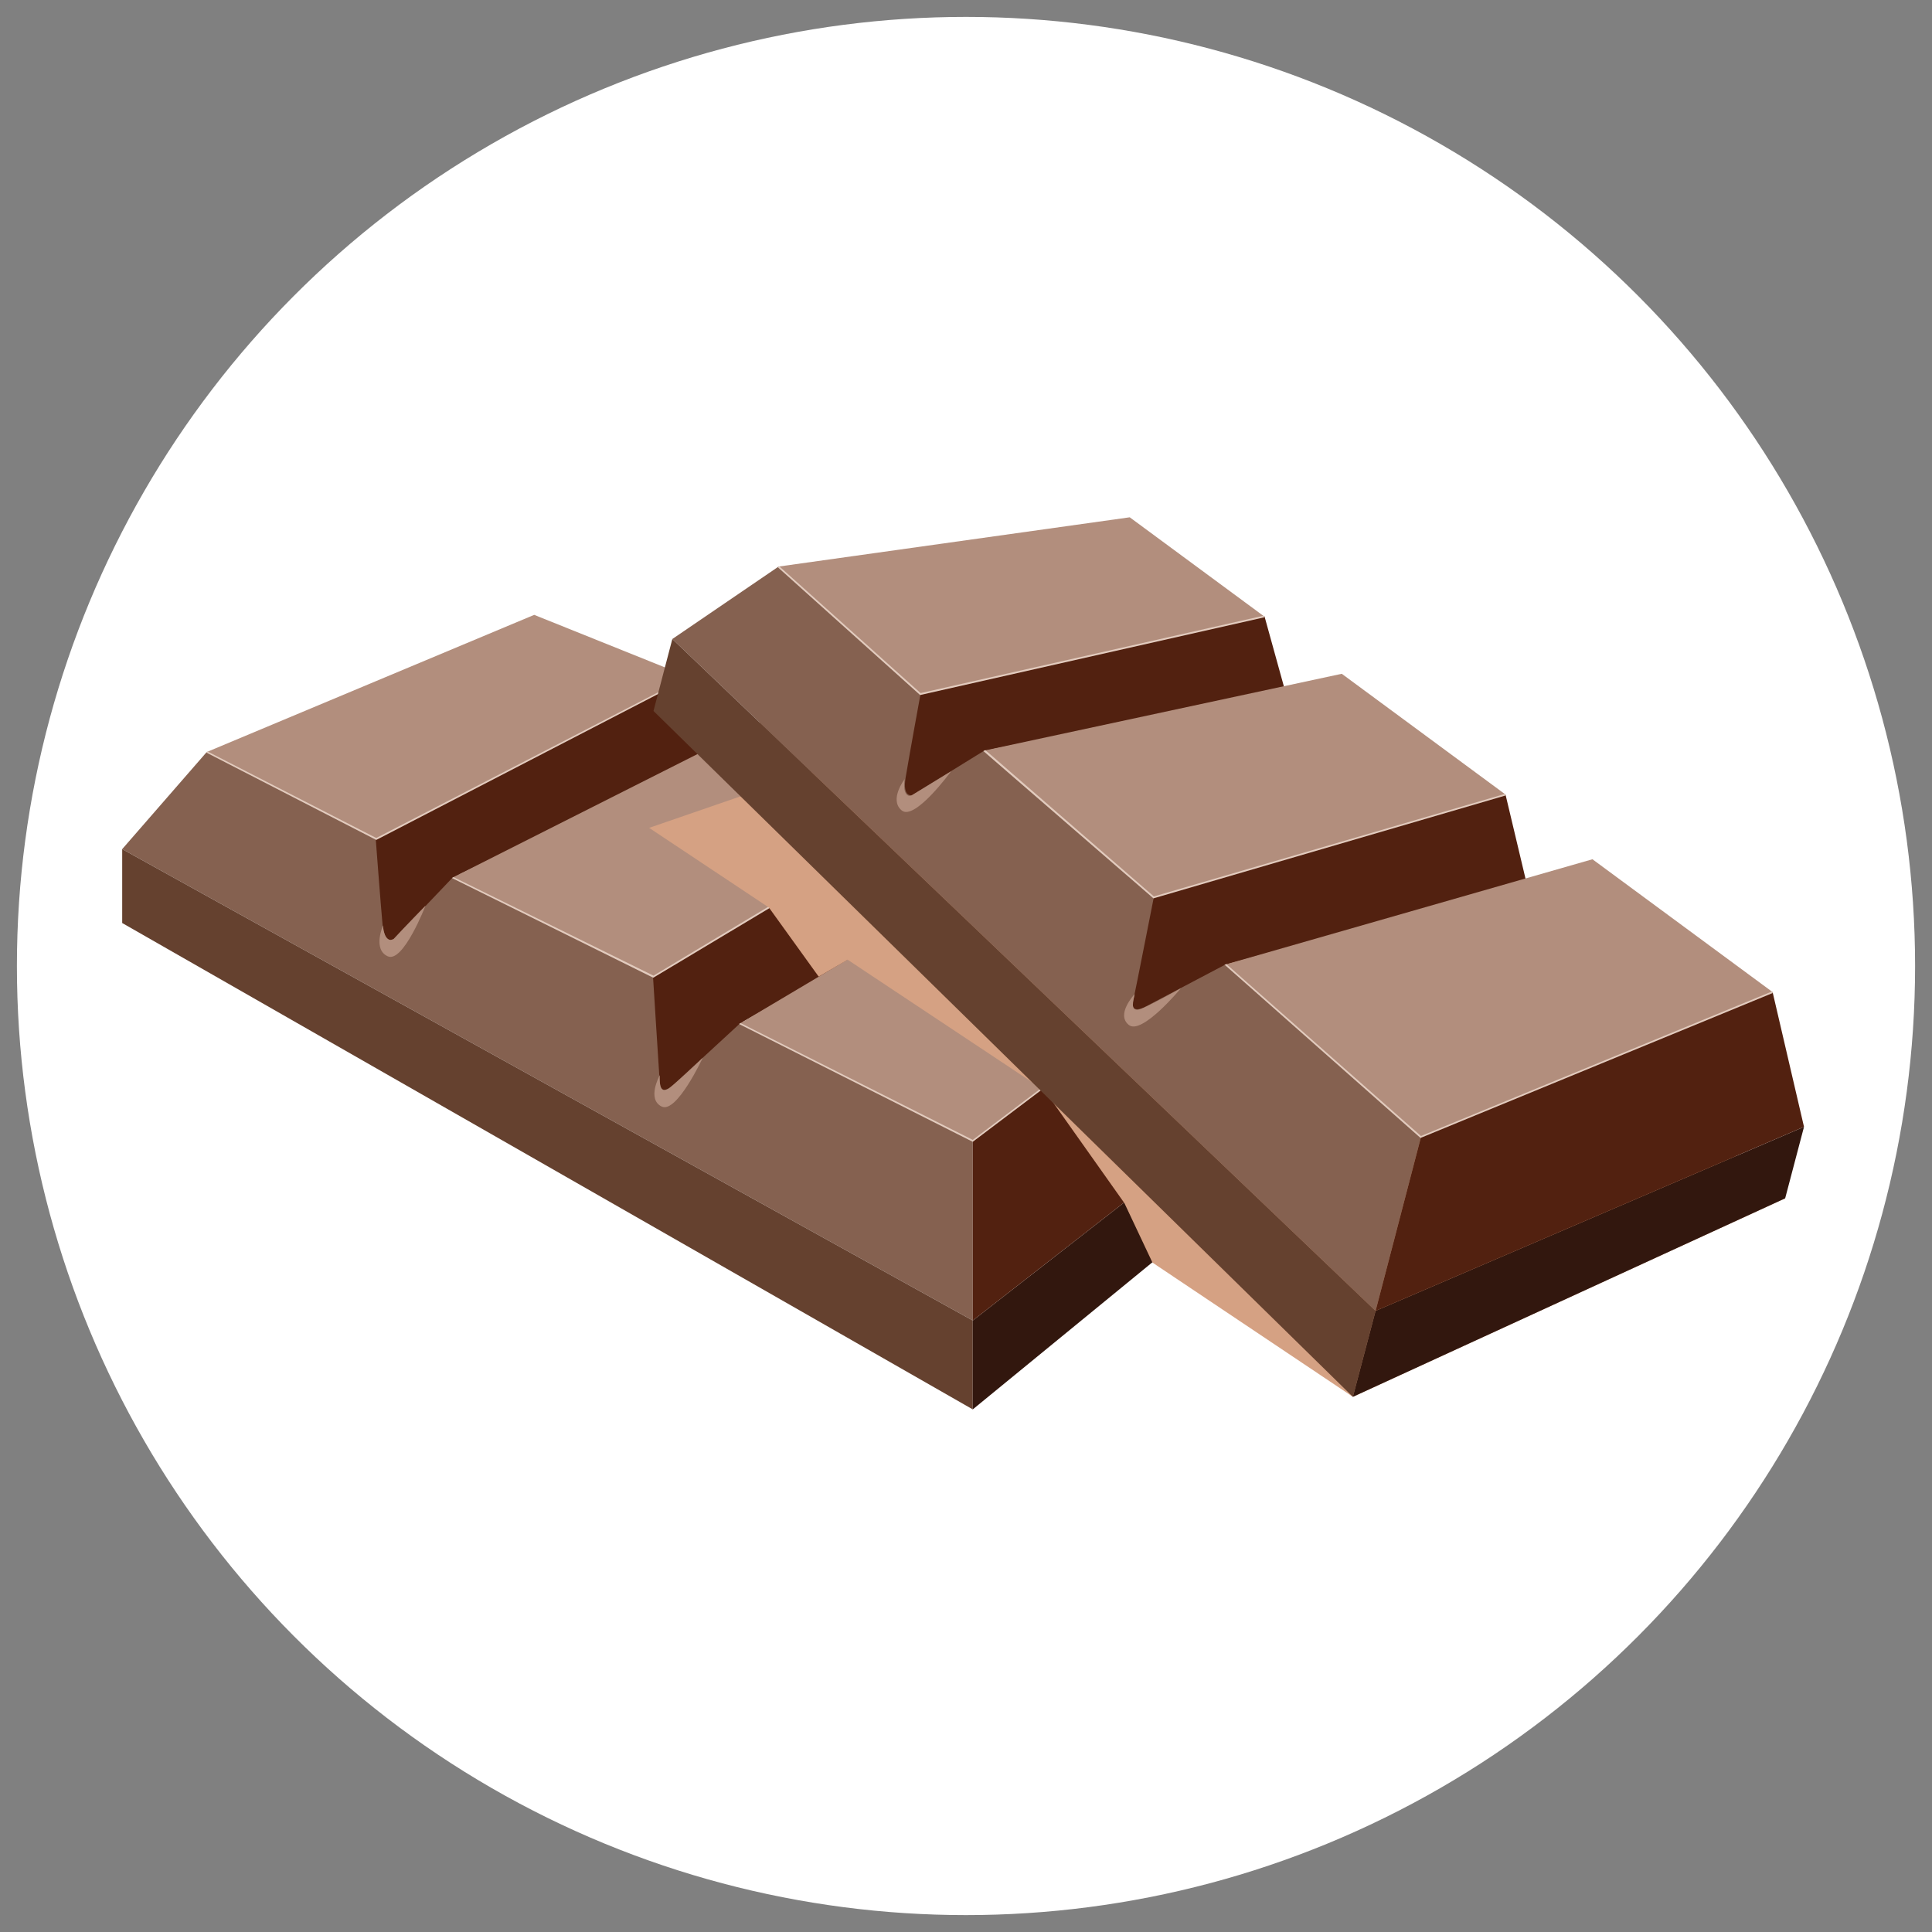<?xml version="1.0" encoding="utf-8"?>
<!-- Generator: Adobe Illustrator 25.2.3, SVG Export Plug-In . SVG Version: 6.00 Build 0)  -->
<svg version="1.1" id="Layer_1" xmlns="http://www.w3.org/2000/svg" xmlns:xlink="http://www.w3.org/1999/xlink" x="0px" y="0px"
	 viewBox="0 0 400 400" style="enable-background:new 0 0 400 400;" xml:space="preserve">
<rect x="0" y="0" width="400" height="400" fill="#808080" stroke="none"/>
<style type="text/css">
	.st0{fill:#FFFFFF;}
	.st1{clip-path:url(#SVGID_2_);}
	.st2{fill:#856150;}
	.st3{fill:#522110;}
	.st4{fill:#65412F;}
	.st5{fill:#32170E;}
	.st6{fill:#B28E7D;}
	.st7{fill:#E2CBBE;}
	.st8{fill:#D5A183;}
</style>
<circle class="st0" cx="200" cy="200" r="196.5"/>
<g>
	<defs>
		<circle id="SVGID_1_" cx="200" cy="200" r="196.5"/>
	</defs>
	<clipPath id="SVGID_2_">
		<use xlink:href="#SVGID_1_"  style="overflow:visible;"/>
	</clipPath>
	<g class="st1">
		<polygon class="st2" points="54.7,160 42.8,155.7 25.3,175.8 201.4,273.4 201.4,236.2 		"/>
		<path class="st3" d="M153.2,211.9l56.1-31.9l-9-16.8l-65.1,39c0,0,1.2,19.2,1.4,22s2.6,0.6,2.6,0.6L153.2,211.9z"/>
		<path class="st3" d="M93.7,181.7l57.3-27.3l-8.3-14.2l-64.9,33.6c0,0,1,13.3,1.4,17.6s2.3,3.1,2.3,3.1L93.7,181.7z"/>
		<polygon class="st4" points="25.3,175.8 201.4,273.4 201.4,291.8 25.3,191.1 		"/>
		<polygon class="st5" points="277.6,229.4 277.6,214 201.4,273.4 201.4,291.8 		"/>
		<polygon class="st6" points="153.2,211.9 221.2,171.5 264.2,188.8 201.4,236.2 		"/>
		<polygon class="st6" points="93.7,181.7 161.3,147.6 200.4,163.2 135.3,202.2 		"/>
		<polygon class="st6" points="110.6,127.3 42.8,155.7 77.9,173.7 142.7,140.2 		"/>
		<path class="st6" d="M79.3,191.6c0,0-2.2,5,1,6.4s7.8-10.5,7.8-10.5s-4.4,4.5-6.6,6.9c-0.2,0.1-0.5,0.2-0.7,0.2
			C79.4,194.4,79.3,191.6,79.3,191.6z"/>
		<path class="st6" d="M136.6,222.6c-0.1,0.2-2.7,5,0.4,6.5s8.5-10.1,8.5-10.1s-6.5,6.2-7.3,6.5c-0.2,0.1-0.5,0.2-0.7,0.2
			C136.4,225.6,136.6,223.1,136.6,222.6z"/>
		<polygon class="st3" points="277.6,214 264.2,188.8 201.4,236.2 201.4,273.4 		"/>
		<polygon class="st7" points="201.4,236.4 153,212 153.2,211.9 153.3,211.8 201.4,236 264,188.7 264.2,188.8 264.3,188.9 
			201.4,236.4 		"/>
		<polygon class="st7" points="135.3,202.4 135.2,202.4 93.6,181.8 93.7,181.7 93.9,181.6 135.3,202 200.1,163.1 200.4,163.2 
			200.4,163.4 135.3,202.4 		"/>
		<polygon class="st7" points="77.9,173.9 42.7,155.8 42.8,155.7 43,155.6 77.9,173.5 142.5,140.1 142.7,140.2 142.8,140.3 
			77.9,173.9 		"/>
		<polygon class="st8" points="238.5,135.5 134.4,171.4 159.2,187.9 169.5,202.2 175.5,198.7 216.3,225.8 232.8,249.1 238.6,261.4 
			280.1,289.2 369.6,248.1 		"/>
		<polygon class="st2" points="171.6,124.5 161.2,117.3 139.2,132.3 284.8,271.4 294.2,235.4 		"/>
		<path class="st3" d="M253.7,199.7l62.4-16.7l-4.4-18.5l-72.8,21.2c0,0-3.7,18.8-4.3,21.6s2.4,1.2,2.4,1.2L253.7,199.7z"/>
		<path class="st3" d="M203.8,155.4l62.4-11.9l-4.4-15.9l-71.2,16c0,0-2.4,13.1-3.1,17.4s1.4,3.6,1.4,3.6L203.8,155.4z"/>
		<polygon class="st4" points="139.2,132.3 284.8,271.4 280.1,289.2 135.3,147.2 		"/>
		<polygon class="st5" points="369.6,248.1 373.5,233.3 284.8,271.4 280.1,289.2 		"/>
		<polygon class="st6" points="253.7,199.7 329.7,177.9 367,205.4 294.2,235.4 		"/>
		<polygon class="st6" points="203.8,155.4 277.8,139.5 311.7,164.5 238.8,185.8 		"/>
		<polygon class="st6" points="233.9,107.1 161.2,117.3 190.5,143.7 261.7,127.6 		"/>
		<path class="st6" d="M187.3,161.3c0,0-3.3,4.3-0.6,6.5s10.2-8.1,10.2-8.1l-8.2,5c-0.2,0.1-0.5,0.1-0.7,0
			C186.8,164.1,187.3,161.3,187.3,161.3z"/>
		<path class="st6" d="M234.9,205.8c-0.1,0.2-3.9,4.2-1.2,6.4s10.8-7.6,10.8-7.6s-7.9,4.4-8.7,4.4c-0.2,0.1-0.5,0.1-0.7,0
			C234,208.7,234.9,206.4,234.9,205.8z"/>
		<polygon class="st3" points="373.5,233.3 367,205.4 294.2,235.4 284.8,271.4 		"/>
		<polygon class="st7" points="294.1,235.6 253.5,199.7 253.7,199.7 253.9,199.6 294.2,235.2 366.8,205.3 367,205.4 367,205.6 
			294.1,235.6 		"/>
		<polygon class="st7" points="238.8,186 238.7,185.9 203.6,155.5 203.8,155.4 204,155.3 238.9,185.6 311.5,164.4 311.7,164.5 
			311.7,164.7 238.8,186 		"/>
		<polygon class="st7" points="190.5,143.9 161.1,117.5 161.2,117.3 161.4,117.3 190.6,143.5 261.5,127.5 261.7,127.6 261.8,127.8 
			190.5,143.9 		"/>
	</g>
</g>
</svg>
